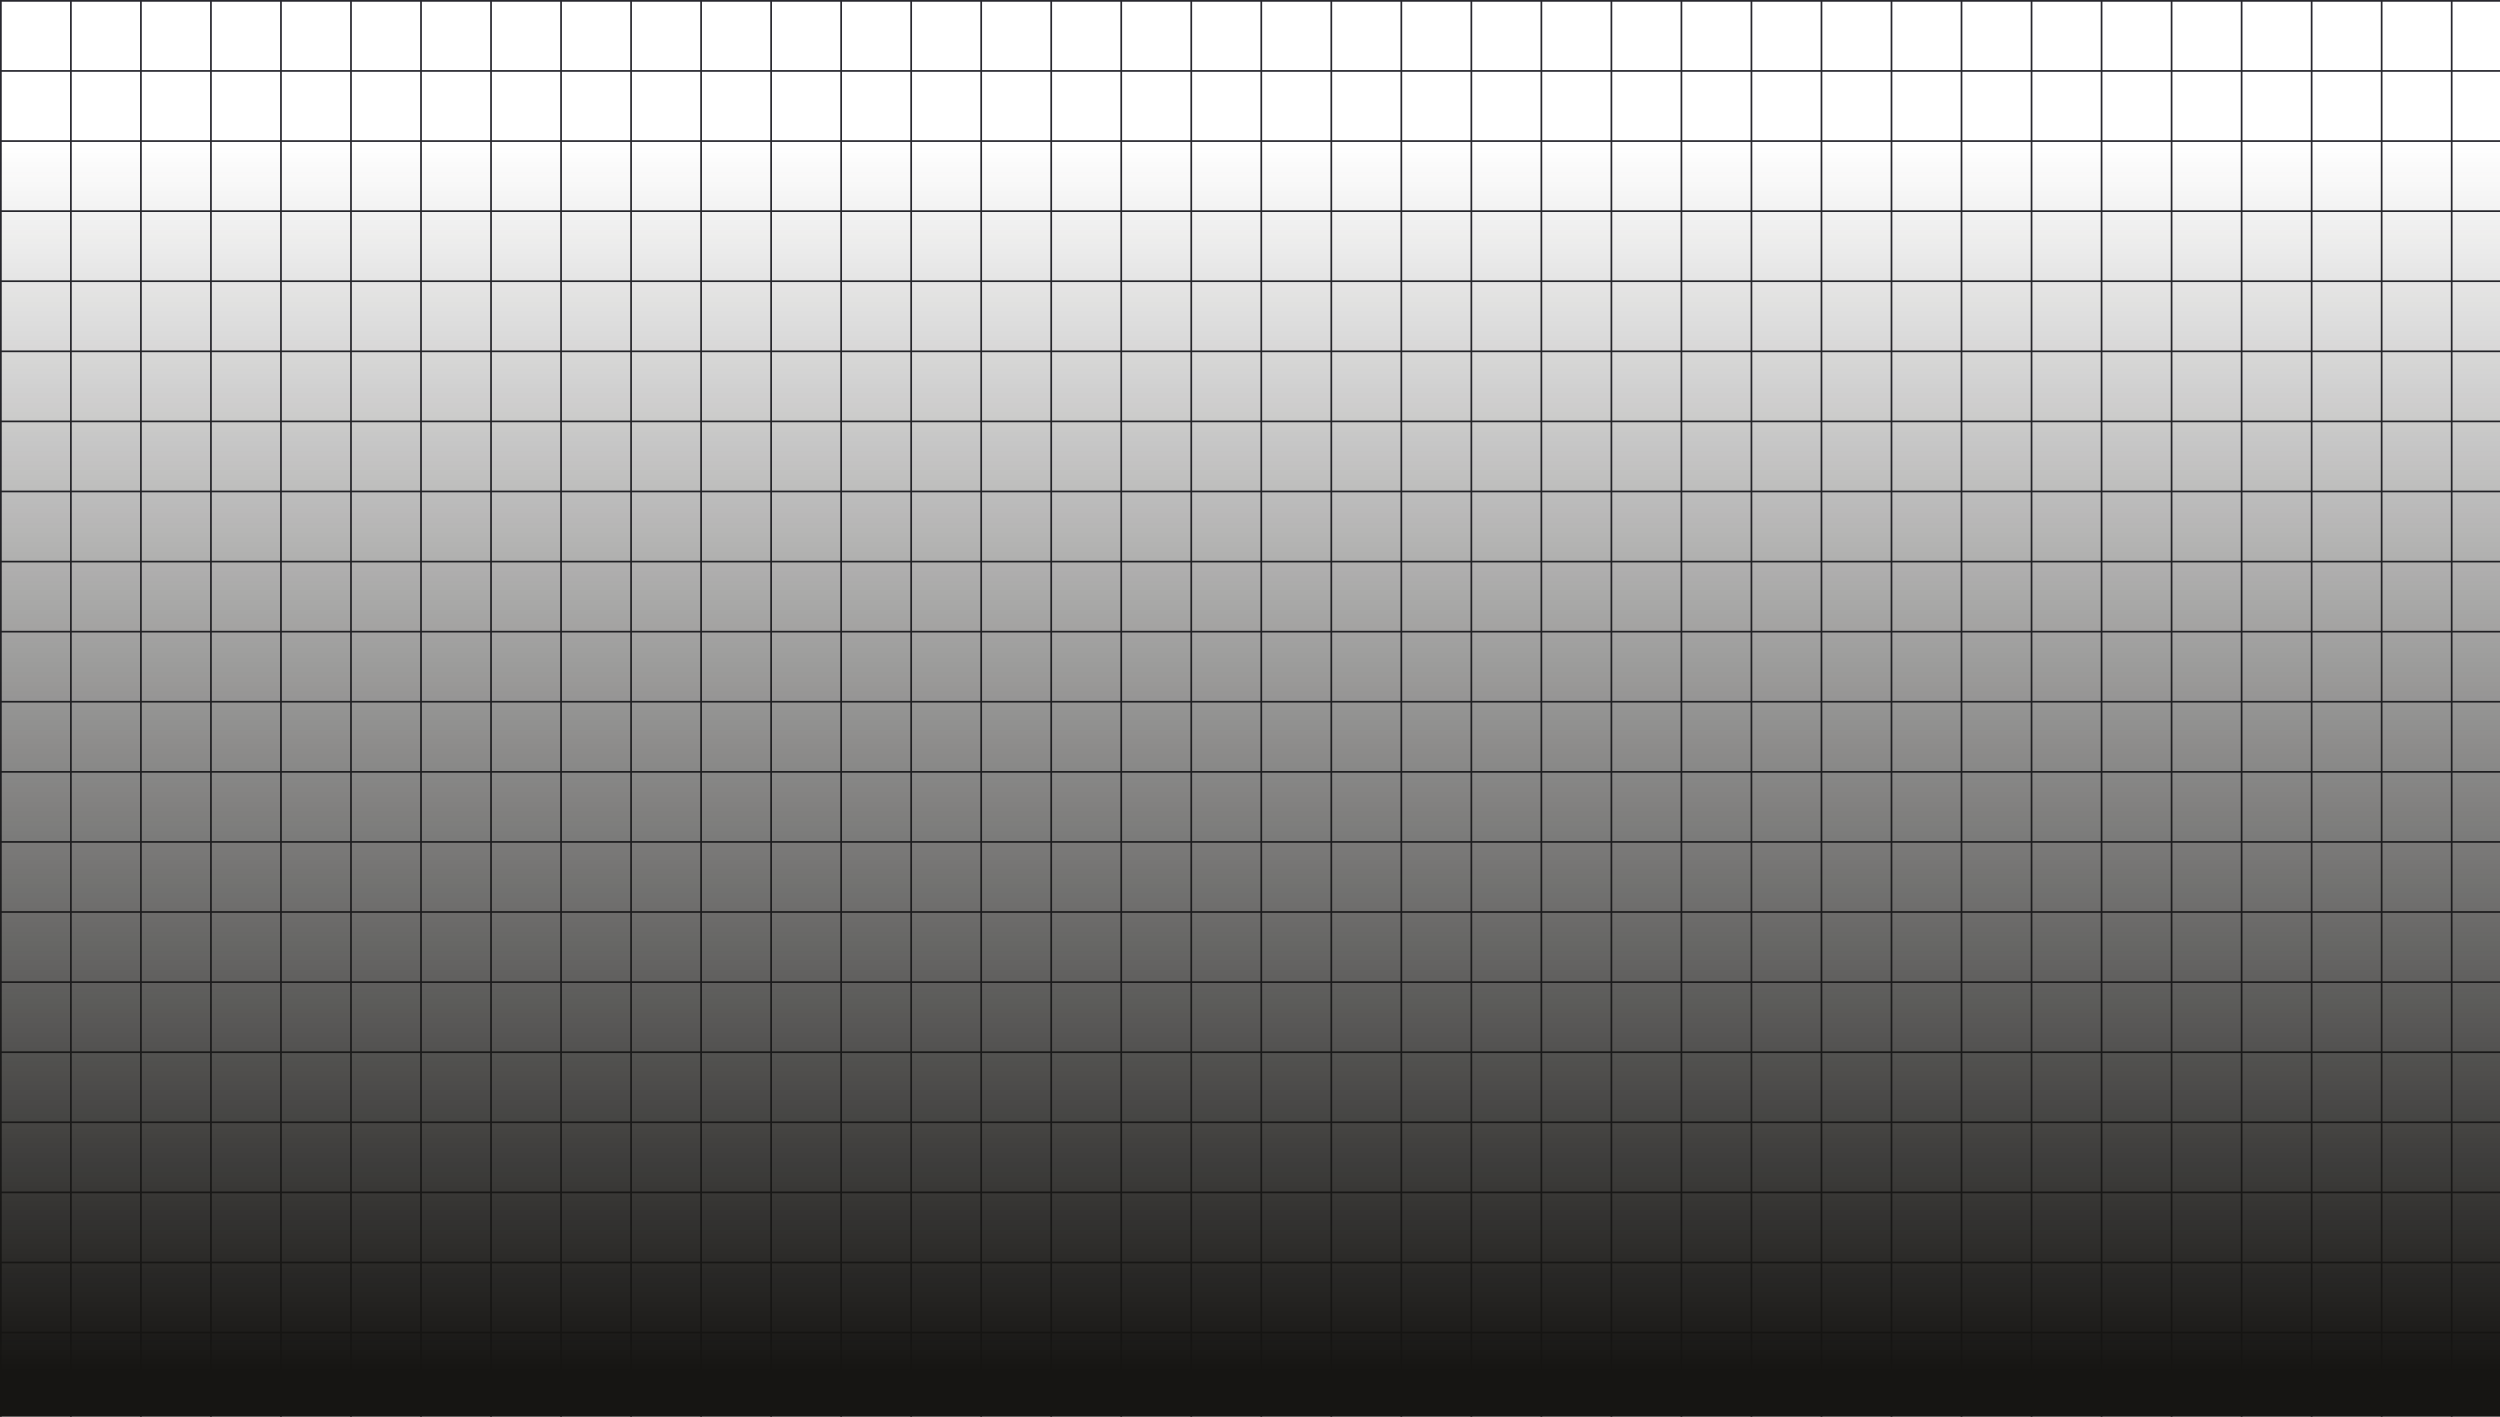 <svg xmlns="http://www.w3.org/2000/svg" width="1440" height="816" fill="none">
    <g clip-path="url(#a)">
        <g clip-path="url(#b)">
            <path stroke="#28282f"
                d="M.5 0v816M40.833 0v816M81.167 0v816M121.5 0v816M161.833 0v816M202.167 0v816M242.5 0v816M282.833 0v816M323.167 0v816M363.5 0v816M403.833 0v816M444.167 0v816M484.5 0v816M524.833 0v816M565.167 0v816M605.5 0v816M645.833 0v816M686.167 0v816M726.5 0v816M766.833 0v816M807.167 0v816M847.5 0v816M887.833 0v816M928.167 0l-.001 816M968.5 0v816m40.33-816v816m40.34-816v816M1089.5 0v816m40.33-816v816m40.34-816v816M1210.5 0v816m40.33-816v816m40.34-816v816M1331.5 0v816m40.33-816v816m40.34-816v816M1452 .5H0m1452 40.371H0m1452 40.371H0m1452 40.371H0m1452 40.371H0m1452 40.371H0m1452 40.371H0m1452 40.371H0m1452 40.372L0 323.468m1452 40.372L0 363.839m1452 40.372H0m1452 40.371H0m1452 40.371H0m1452 40.371H0m1452 40.371H0m1452 40.371H0m1452 40.371H0m1452 40.371H0m1452 40.371H0m1452 40.371H0m1452 40.371H0" />
            <path fill="url(#c)" d="M0 0h1440v818H0z" />
        </g>
    </g>
    <defs>
        <clipPath id="a">
            <path fill="#fff" d="M0 0h1440v816H0z" />
        </clipPath>
        <clipPath id="b">
            <path fill="#fff" d="M0 0h1440v816H0z" />
        </clipPath>
        <linearGradient id="c" x1="720" x2="720" y1="0" y2="921.765" gradientUnits="userSpaceOnUse">
            <stop offset=".091" stop-color="#161513" stop-opacity="0" />
            <stop offset=".857" stop-color="#161513" />
        </linearGradient>
    </defs>
</svg>